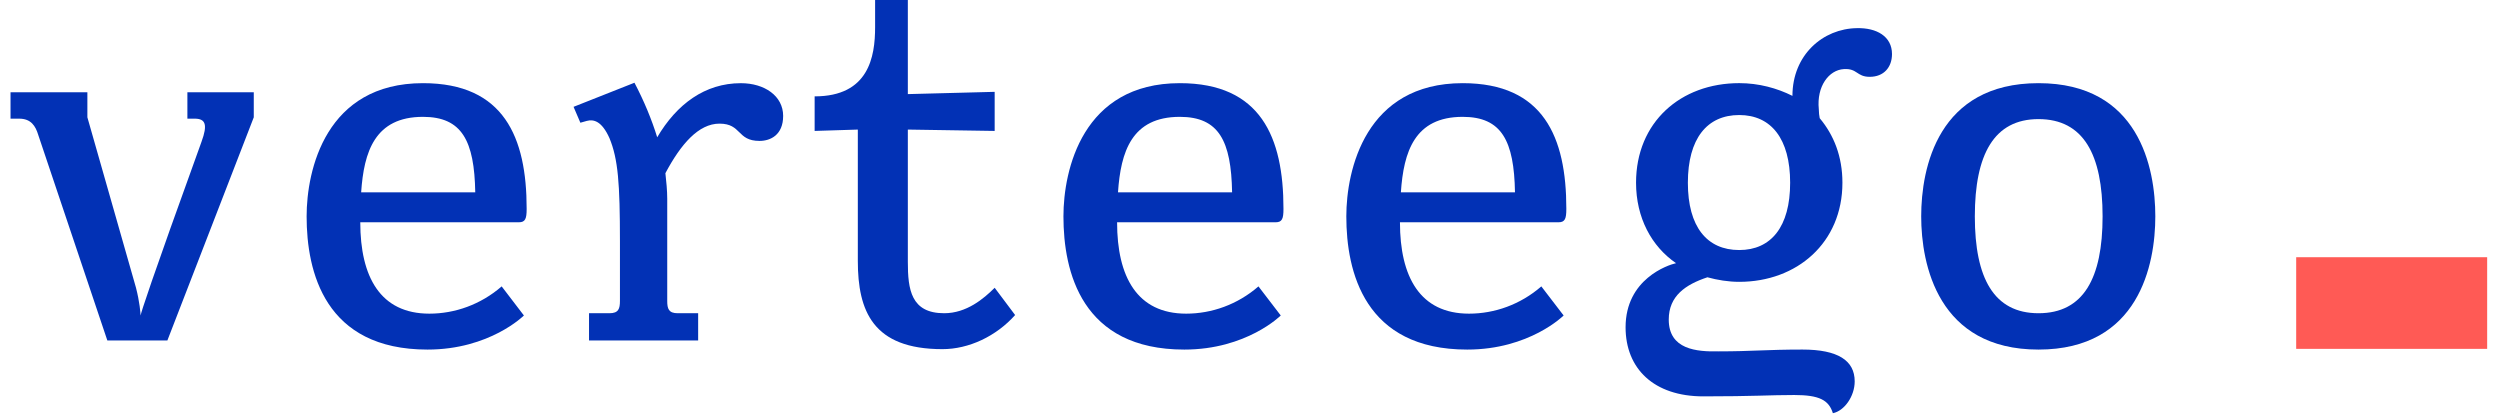 <svg id="colorlogo" width="217" height="36" viewBox="0 0 1040 174" fill="none" xmlns="http://www.w3.org/2000/svg">
<path d="M65.8 142.85H40.62L11.64 56.64C10.49 52.83 8.58 49.78 3.63 49.78H0V38.72H32.24V49.21L52.64 120.73C54.17 126.65 54.55 131.41 54.55 132.37C54.93 130.65 58.17 120.16 80.11 59.51C82.78 52.26 81.82 49.78 77.25 49.78H74.2V38.72H102.05V49.21L65.8 142.85Z" fill="#0231B5"></path>
<path d="M215.38 132.36C215.38 132.36 201.08 146.66 174.95 146.66C131.85 146.66 124.22 114.05 124.22 90.78C124.22 71.32 132.23 34.89 173.05 34.89C207 34.89 216.53 57.59 216.53 87.53V87.72C216.53 91.73 215.96 93.25 213.29 93.25H146.73C146.73 116.14 155.12 131.59 175.72 131.59C186.4 131.59 197.27 127.78 206.05 120.15L215.38 132.36ZM173.04 49.02C152.82 49.02 148.25 63.7 147.1 80.68H194.97C194.59 59.12 189.44 49.02 173.04 49.02Z" fill="#0231B5"></path>
<path d="M314.22 59.12C304.68 59.12 306.78 51.87 297.44 51.87C288.66 51.87 281.23 60.45 274.74 72.66C275.13 76.09 275.51 80.09 275.51 83.34V126.26C275.51 129.5 276.08 131.41 279.9 131.41H288.48V142.85H242.7V131.41H251.28C255.09 131.41 255.67 129.5 255.67 126.26V101.27C255.67 77.05 254.91 66.75 251.28 57.97C248.04 50.73 244.61 49.96 241.74 50.73L239.07 51.49L236.21 44.82L261.76 34.71C265.77 42.34 269.01 50.16 271.3 57.6C279.5 43.68 291.33 34.9 306.4 34.9C316.32 34.9 324.14 40.24 324.14 48.63C324.14 56.64 318.8 59.12 314.22 59.12Z" fill="#0231B5"></path>
<path d="M390.95 146.48C361.77 146.48 355.47 130.46 355.47 109.48V54.36L337.35 54.93V40.43C360.04 40.43 362.72 23.84 362.72 11.44V0H376.45V39.48L412.88 38.53V54.93L376.45 54.36V109.86C376.45 121.49 377.78 131.41 391.71 131.41C401.06 131.41 408.31 125.31 412.88 120.73L421.46 132.17C413.45 141.13 402.01 146.48 390.95 146.48Z" fill="#0231B5"></path>
<path d="M532.9 132.36C532.9 132.36 518.6 146.66 492.46 146.66C449.36 146.66 441.73 114.05 441.73 90.78C441.73 71.32 449.74 34.89 490.56 34.89C524.51 34.89 534.04 57.59 534.04 87.53V87.72C534.04 91.73 533.47 93.25 530.8 93.25H464.24C464.24 116.14 472.64 131.59 493.23 131.59C503.91 131.59 514.77 127.78 523.55 120.15L532.9 132.36ZM490.56 49.02C470.34 49.02 465.77 63.7 464.62 80.68H512.49C512.11 59.12 506.96 49.02 490.56 49.02Z" fill="#0231B5"></path>
<path d="M651.58 132.36C651.58 132.36 637.28 146.66 611.14 146.66C568.04 146.66 560.41 114.05 560.41 90.78C560.41 71.32 568.42 34.89 609.23 34.89C643.18 34.89 652.71 57.59 652.71 87.53V87.72C652.71 91.73 652.14 93.25 649.47 93.25H582.91C582.91 116.14 591.31 131.59 611.9 131.59C622.58 131.59 633.45 127.78 642.22 120.15L651.58 132.36ZM609.24 49.02C589.02 49.02 584.45 63.7 583.3 80.68H631.17C630.79 59.12 625.64 49.02 609.24 49.02Z" fill="#0231B5"></path>
<path d="M779.99 32.23C774.46 32.23 774.84 28.61 769.12 28.99C762.83 29.37 757.68 36.24 758.63 45.77C758.63 47.1 758.82 48.63 759.01 49.58C764.92 56.64 768.54 65.6 768.54 76.66C768.54 101.84 749.47 118.24 725.25 118.24C720.67 118.24 716.09 117.48 711.9 116.33C702.74 119.38 695.68 124.15 695.68 134.06C695.68 146.65 707.32 147.6 716.67 147.41C730.59 147.41 736.69 146.65 751.76 146.65C766.64 146.65 773.69 151.23 773.69 160C773.69 166.29 769.31 172.4 764.54 173.35C762.82 167.82 758.82 165.72 748.32 165.72C738.02 165.72 731.35 166.29 710.18 166.29C689.4 166.29 677.57 154.65 677.57 137.3C677.57 117.09 695.31 111.17 698.74 110.41C688.44 103.35 681.96 91.33 681.96 76.65C681.96 51.28 700.65 34.88 725.26 34.88C733.46 34.88 741.09 36.98 747.57 40.22C747.57 23.06 760.35 11.99 774.65 11.81C782.85 11.62 789.34 15.24 789.34 22.68C789.33 28.23 785.9 32.23 779.99 32.23ZM725.25 48.26C711.71 48.26 703.7 58.18 703.7 76.67C703.7 95.17 711.71 104.9 725.25 104.9C738.6 104.9 746.61 95.17 746.61 76.67C746.61 58.17 738.6 48.26 725.25 48.26Z" fill="#0231B5"></path>
<path d="M850.8 146.66C808.65 146.66 801.59 111 801.59 90.78C801.59 70.37 808.65 34.89 850.8 34.89C892.94 34.89 899.81 70.37 899.81 90.78C899.81 111 892.95 146.66 850.8 146.66ZM850.8 49.97C832.11 49.97 824.09 64.85 824.09 90.79C824.09 116.72 832.11 131.41 850.8 131.41C869.68 131.41 877.69 116.72 877.69 90.79C877.69 64.85 869.68 49.97 850.8 49.97Z" fill="#0231B5"></path>
<path d="M1039.03 107.91H958.91V146.36H1039.03V107.91Z" fill="#FF5A55"></path>
</svg>
